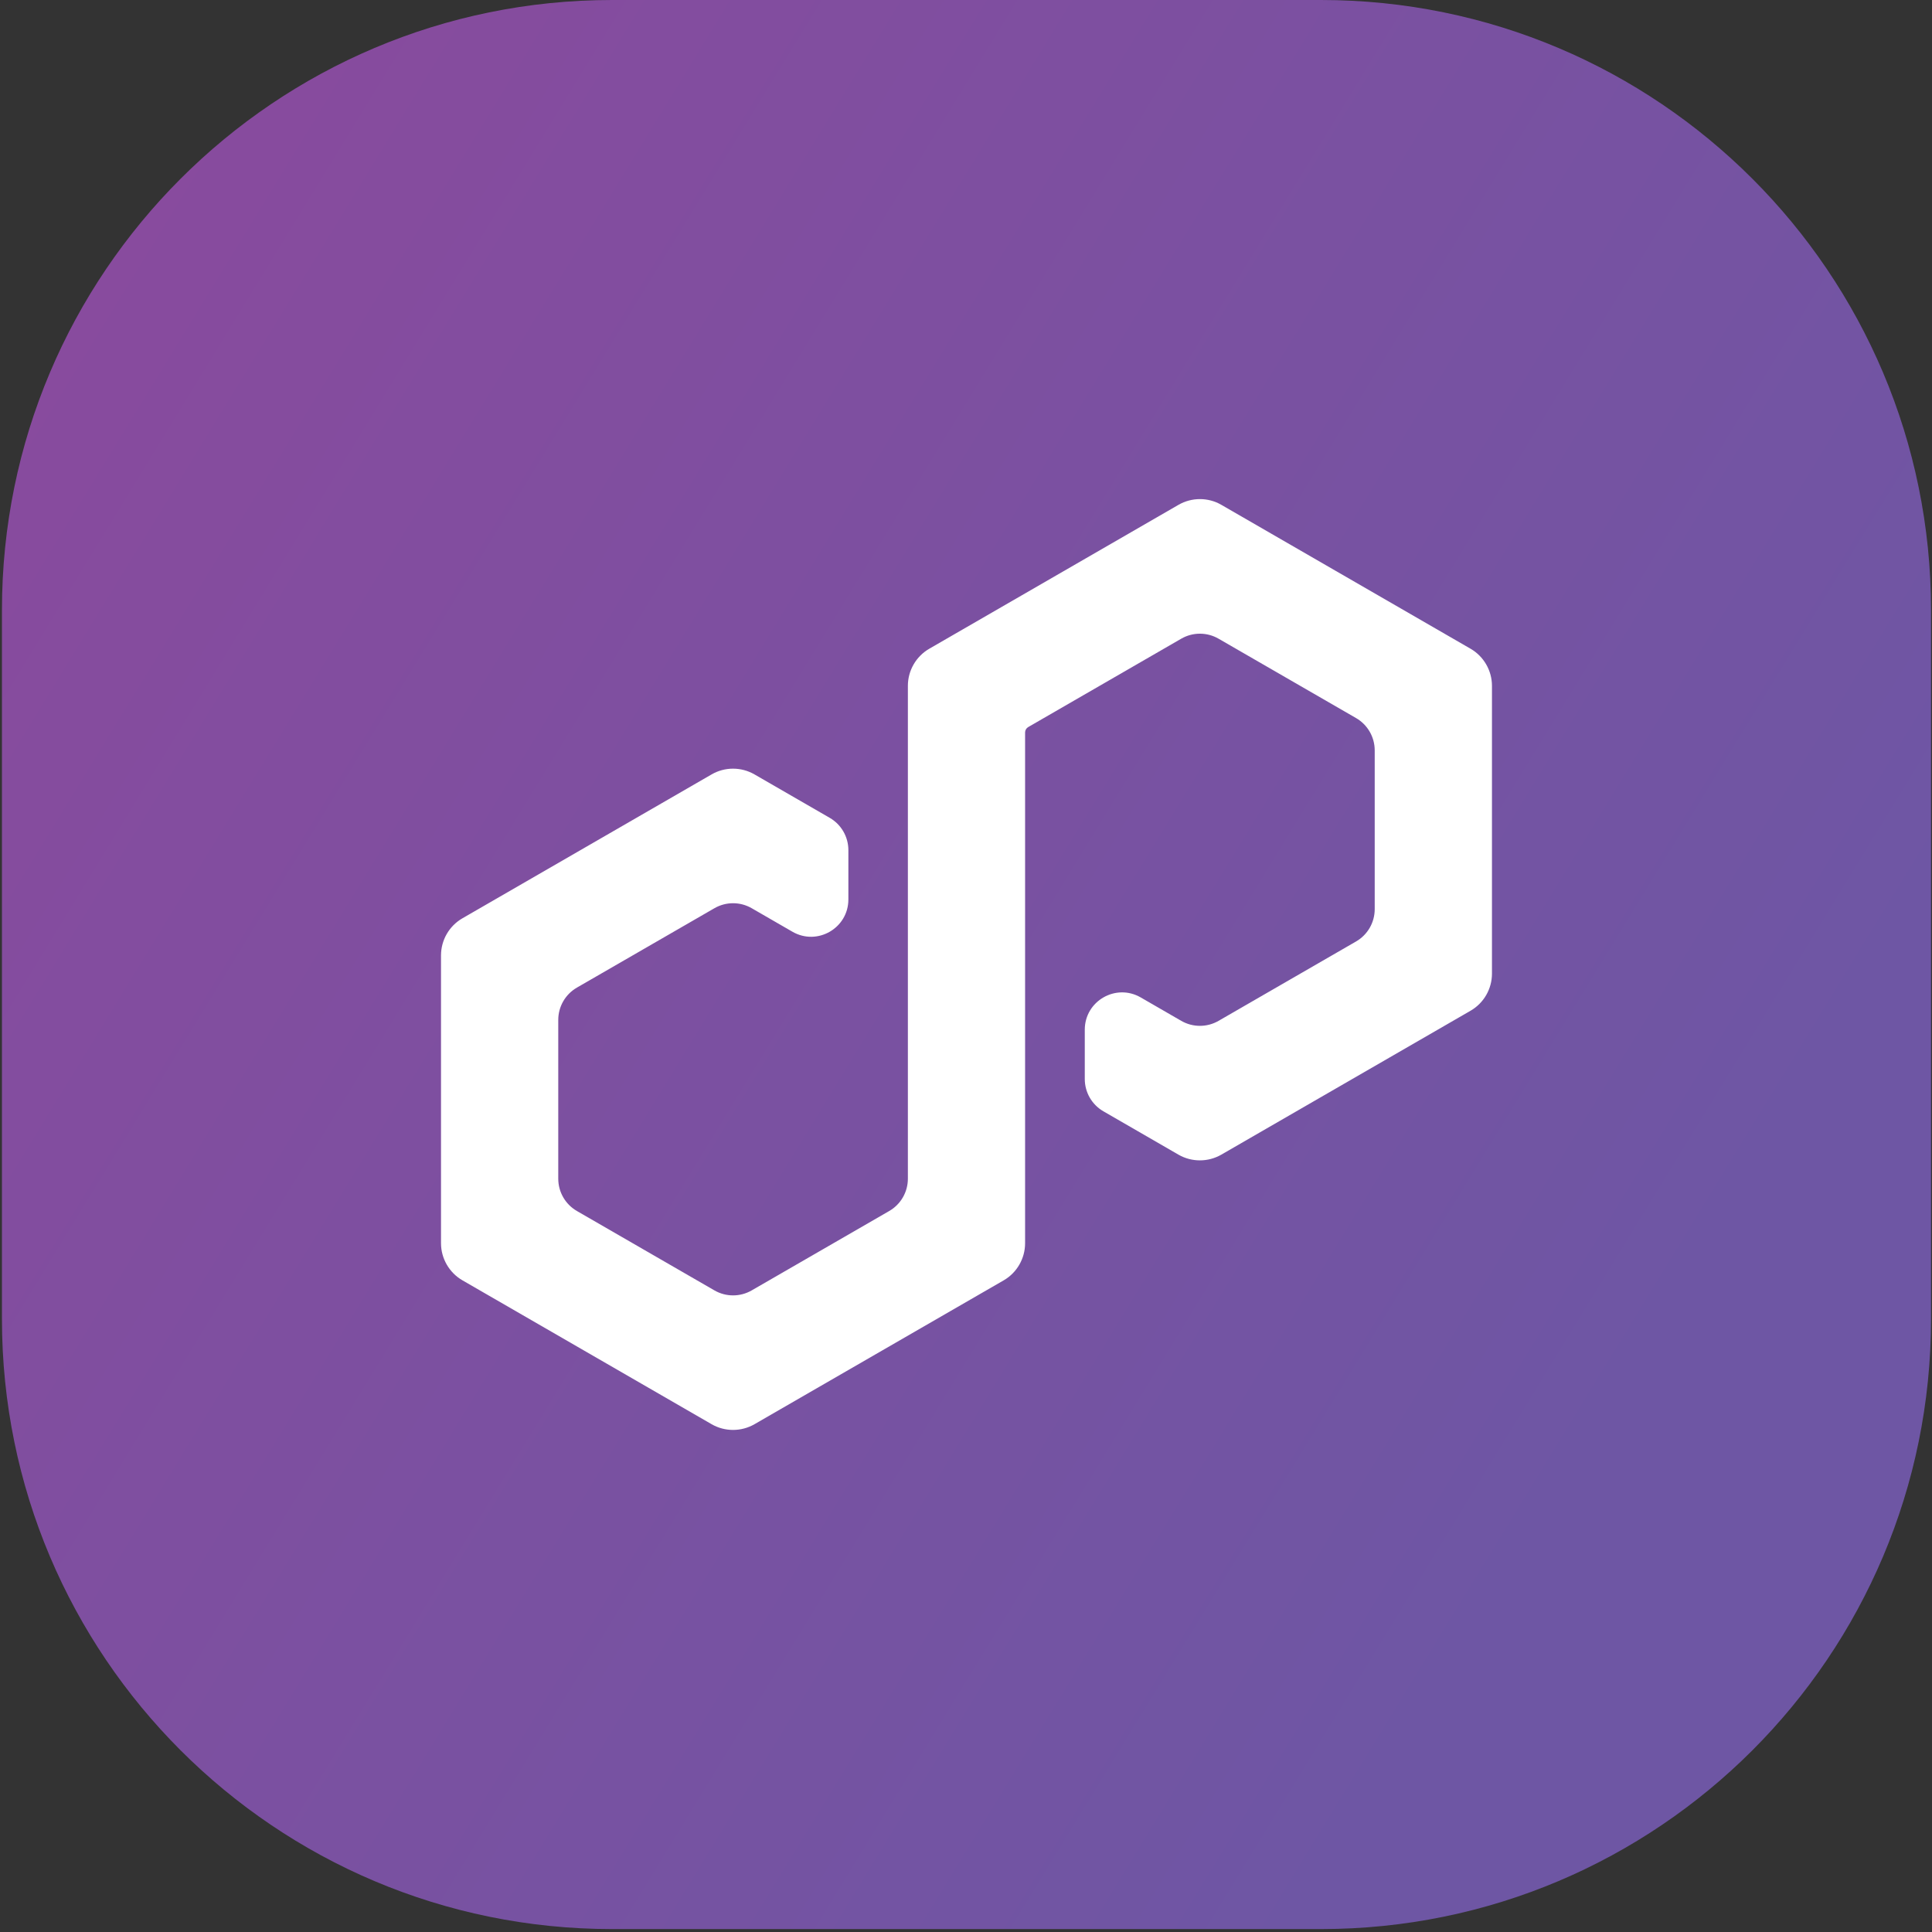 <?xml version="1.0" encoding="UTF-8" standalone="no"?>
<svg
   width="570"
   height="570"
   viewBox="0 0 570 570"
   fill="none"
   version="1.1"
   id="svg228"
   sodipodi:docname="Polygon-icon.svg"
   inkscape:version="1.2.1 (9c6d41e4, 2022-07-14)"
   xmlns:inkscape="http://www.inkscape.org/namespaces/inkscape"
   xmlns:sodipodi="http://sodipodi.sourceforge.net/DTD/sodipodi-0.dtd"
   xmlns="http://www.w3.org/2000/svg"
   xmlns:svg="http://www.w3.org/2000/svg">
  <rect x="0" y="0" width="570" height="570" fill="#333333" stroke="none"/>
  <sodipodi:namedview
     id="namedview230"
     pagecolor="#ffffff"
     bordercolor="#000000"
     borderopacity="0.25"
     inkscape:showpageshadow="2"
     inkscape:pageopacity="0.0"
     inkscape:pagecheckerboard="0"
     inkscape:deskcolor="#d1d1d1"
     showgrid="false"
     inkscape:zoom="0.41403509"
     inkscape:cx="285"
     inkscape:cy="285"
     inkscape:window-width="1309"
     inkscape:window-height="456"
     inkscape:window-x="224"
     inkscape:window-y="25"
     inkscape:window-maximized="0"
     inkscape:current-layer="svg228" />
  <path
     d="M389.712 0H180.575C81.164 0 0.575 80.589 0.575 180V389.137C0.575 488.548 81.164 569.137 180.575 569.137H389.712C489.123 569.137 569.712 488.548 569.712 389.137V180C569.712 80.589 489.123 0 389.712 0Z"
     fill="url(#paint0_linear_897_161)"
     id="path217" />
  <path
     d="M360.324 340.66L433.87 298.192C437.766 295.942 440.175 291.76 440.175 287.26V202.335C440.175 197.845 437.755 193.653 433.87 191.402L360.324 148.935C356.428 146.684 351.599 146.695 347.704 148.935L274.157 191.402C270.262 193.653 267.852 197.845 267.852 202.335V347.757C267.852 351.687 265.756 355.319 262.352 357.284L221.777 380.707C218.374 382.671 214.181 382.671 210.778 380.707L170.204 357.284C166.8 355.319 164.703 351.687 164.703 347.757V300.903C164.703 296.973 166.8 293.341 170.204 291.376L210.779 267.953C214.182 265.989 218.374 265.989 221.777 267.953L233.797 274.891C241.131 279.124 250.297 273.832 250.297 265.365V250.815C250.297 246.884 248.199 243.253 244.795 241.288L222.583 228.467C220.672 227.363 218.486 226.78 216.267 226.78C214.049 226.78 211.862 227.363 209.962 228.467L136.416 270.935C132.521 273.185 130.111 277.367 130.111 281.868V366.792C130.111 371.282 132.531 375.475 136.416 377.725L209.962 420.193C213.847 422.432 218.687 422.432 222.583 420.193L296.129 377.736C300.024 375.485 302.434 371.293 302.434 366.803V216.104C302.434 215.44 302.791 214.827 303.368 214.499L348.509 188.432C351.912 186.467 356.105 186.467 359.509 188.432L400.083 211.854C403.486 213.819 405.583 217.451 405.583 221.381V268.235C405.583 272.165 403.486 275.797 400.083 277.761L359.509 301.184C356.105 303.149 351.912 303.148 348.509 301.183L336.544 294.273C329.211 290.038 320.043 295.331 320.043 303.799V318.346C320.043 322.276 322.139 325.907 325.542 327.872L347.704 340.671C351.599 342.91 356.428 342.9 360.324 340.66Z"
     fill="white"
     id="path219" />
  <defs
     id="defs226">
    <linearGradient
       id="paint0_linear_897_161"
       x1="-103.434"
       y1="46.778"
       x2="484.108"
       y2="406.325"
       gradientUnits="userSpaceOnUse">
      <stop
         stop-color="#8E489C"
         id="stop221" />
      <stop
         offset="1"
         stop-color="#6E56A4"
         id="stop223" />
    </linearGradient>
  </defs>
</svg>
